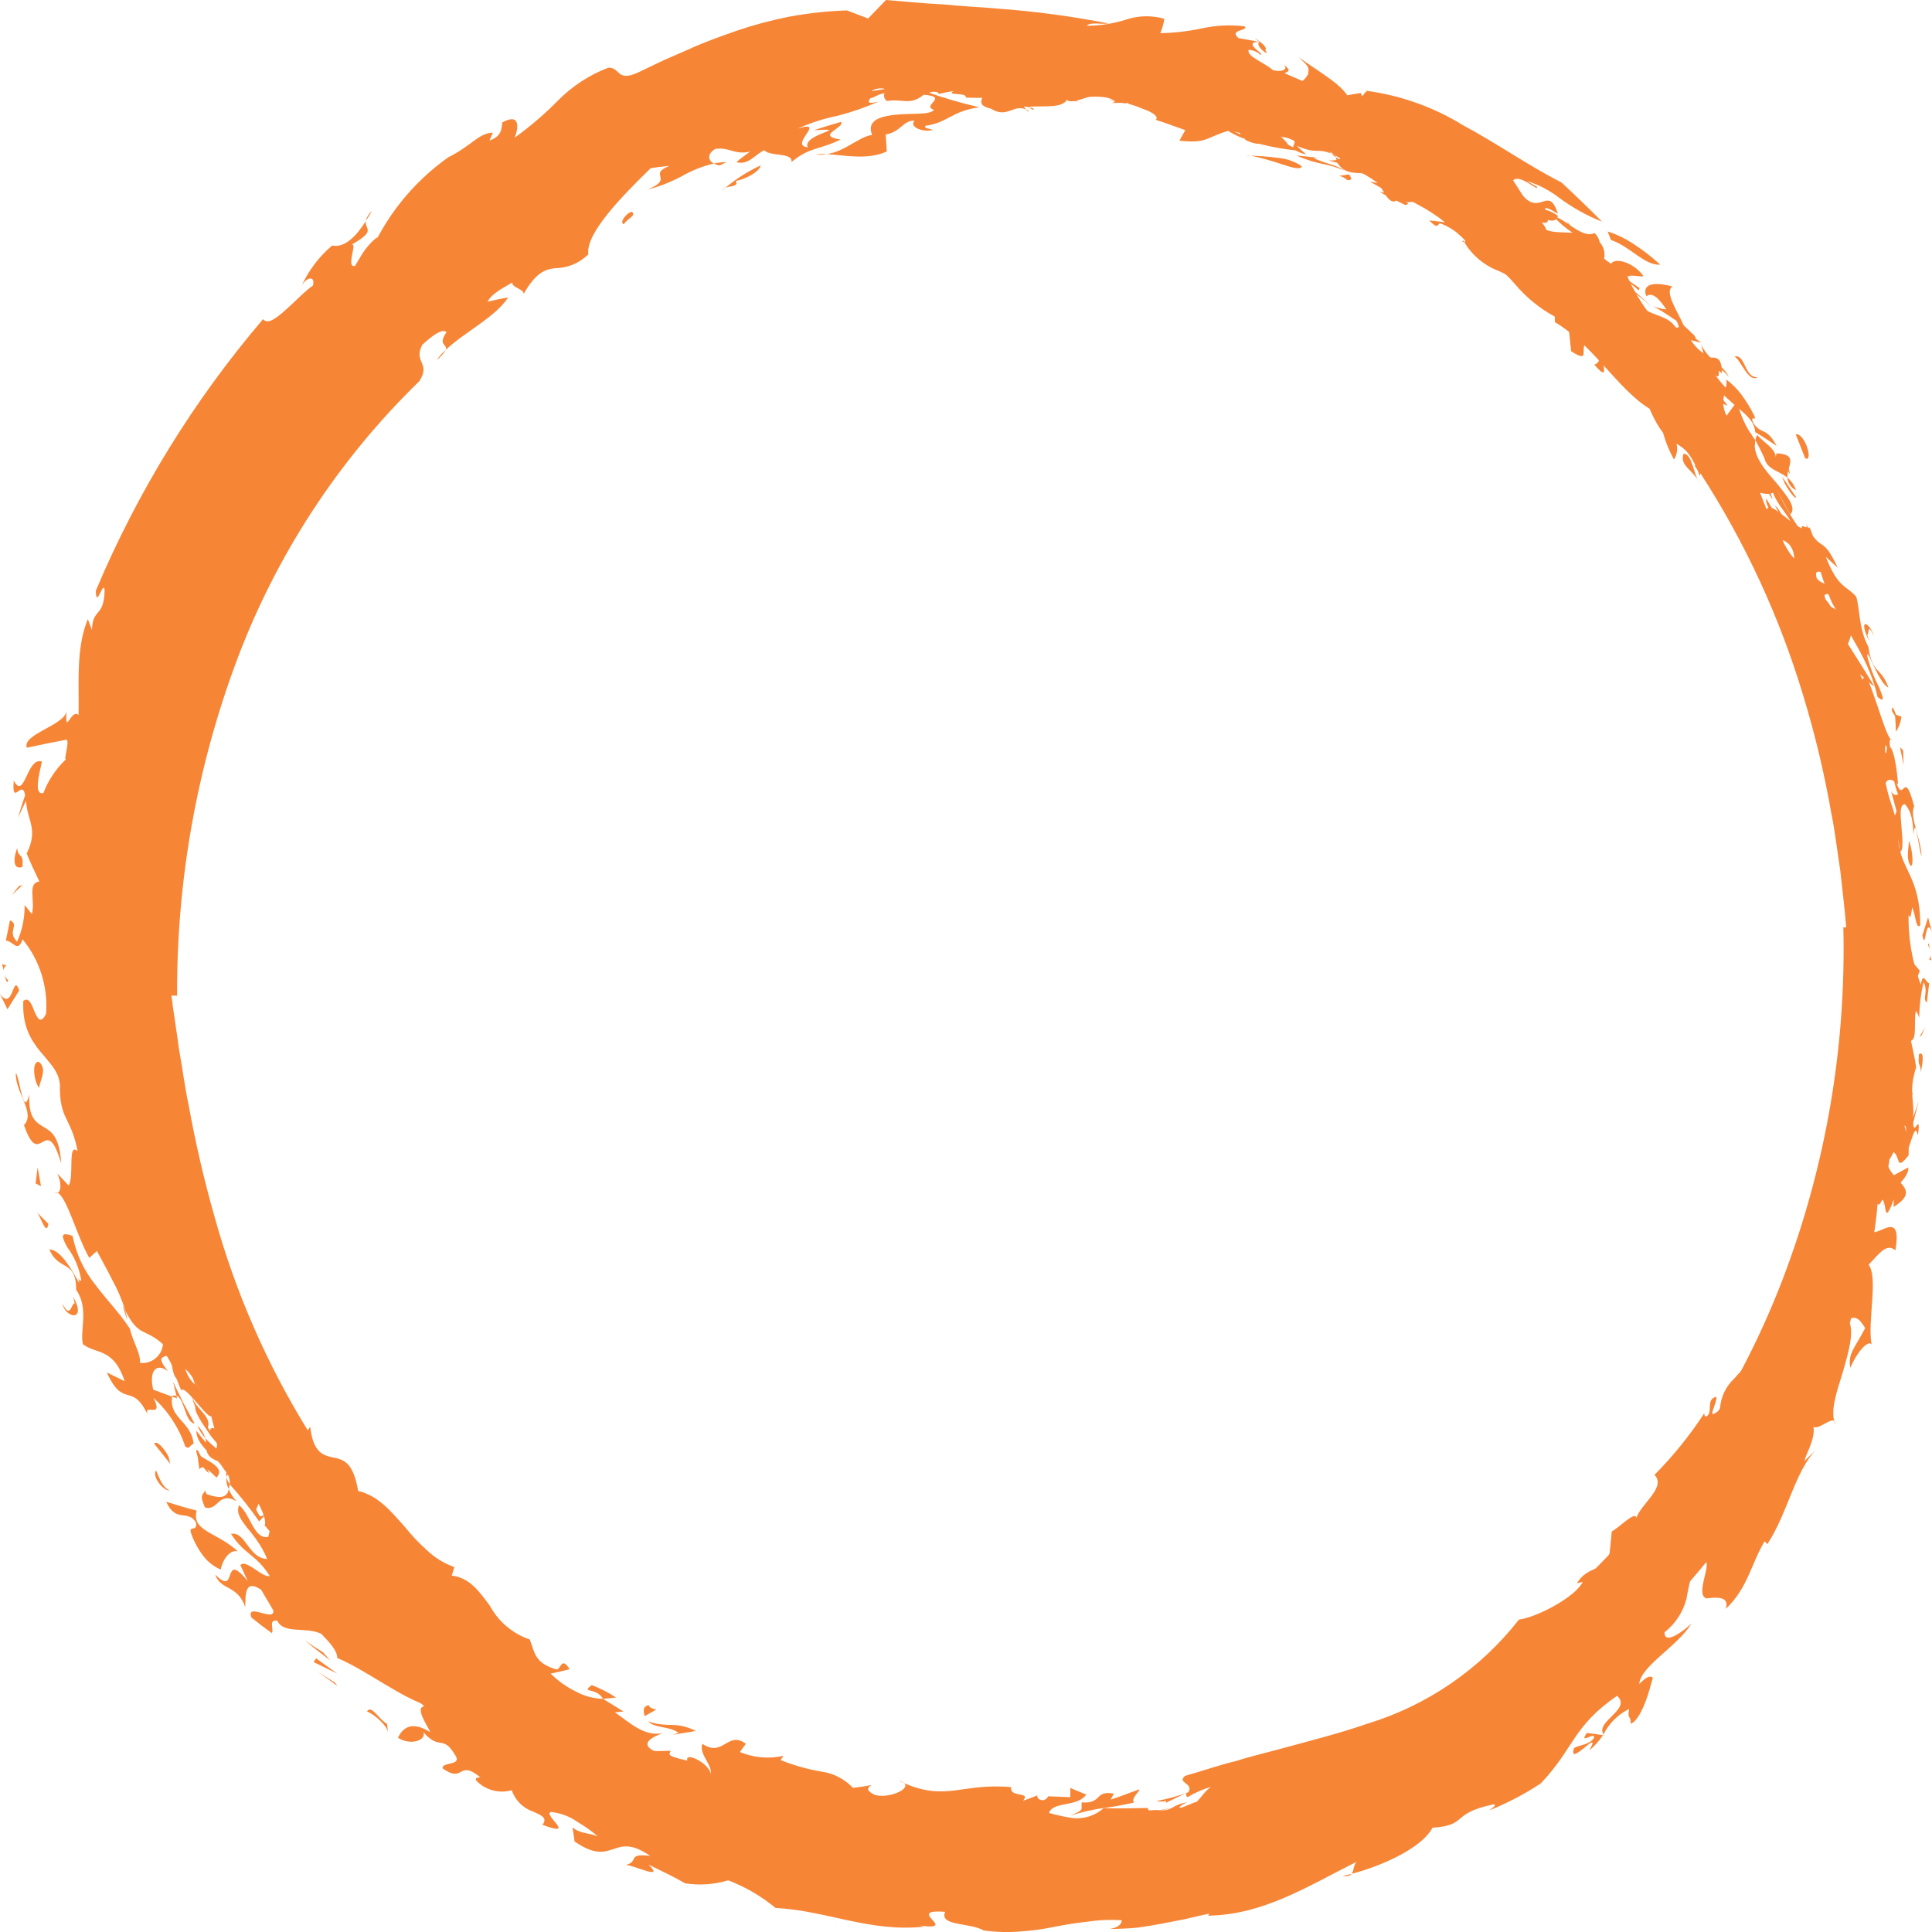 <svg width="300" height="300" viewBox="0 0 300 300" fill="none" xmlns="http://www.w3.org/2000/svg">
<g clip-path="url(#clip0_127_2)">
<path d="M293.97 149.431C295.539 150.75 294.48 148.986 294.245 147.358L293.97 149.431Z" fill="#F78536"/>
<path d="M294.245 147.358L294.444 145.885C294.211 146.338 294.141 146.858 294.245 147.358V147.358Z" fill="#F78536"/>
<path d="M294.493 133.593C296.073 136.636 294.603 140.542 296.634 142.421C297.539 139.141 296.74 134.12 294.493 133.593Z" fill="#F78536"/>
<path d="M293.688 138.428L294.751 138.745L292.936 136.128L293.688 138.428Z" fill="#F78536"/>
<path d="M292.89 140.452L293.239 140.036L291.866 135.858L292.89 140.452Z" fill="#F78536"/>
<path d="M293.655 122.854L294.495 125.952C293.618 129.11 292.278 124.332 291.685 126.439C292.335 130.3 294.808 127.327 295.003 132.328C295.639 132.052 295.386 130.064 295.244 128.213C295.089 126.364 294.922 124.661 296.038 124.879C295.948 120.582 294.788 124.889 293.655 122.854Z" fill="#F78536"/>
<path d="M159.75 17.222C159.62 17.145 159.485 17.076 159.347 17.014C159.498 17.244 159.659 17.411 159.75 17.222Z" fill="#F78536"/>
<path d="M112.82 25.171C112.154 25.182 111.491 25.256 110.839 25.39C111.122 25.546 111.432 25.645 111.753 25.683L112.82 25.171Z" fill="#F78536"/>
<path d="M190.474 18.287C191.031 18.666 191.61 19.013 192.208 19.325C191.763 18.791 191.152 18.425 190.474 18.287Z" fill="#F78536"/>
<path d="M27.393 216.724C27.173 216.674 26.943 216.689 26.73 216.767L26.731 216.875L27.494 217.127L27.393 216.724Z" fill="#F78536"/>
<path d="M69.227 54.32C68.695 54.783 68.224 55.315 67.827 55.901C68.39 55.469 68.865 54.932 69.227 54.32Z" fill="#F78536"/>
<path d="M207.361 24.162L206.686 23.839C206.923 24.051 207.176 24.245 207.441 24.42L207.394 24.177L207.361 24.162Z" fill="#F78536"/>
<path d="M128.362 23.924C127.793 23.88 127.221 23.919 126.663 24.04C127.232 24.059 127.801 24.02 128.362 23.924V23.924Z" fill="#F78536"/>
<path d="M278.875 76.115C278.631 75.349 278.17 74.672 277.548 74.167C277.577 74.582 277.715 74.981 277.948 75.323C278.182 75.666 278.502 75.94 278.875 76.115V76.115Z" fill="#F78536"/>
<path d="M268.118 60.372C268.147 60.395 268.173 60.423 268.195 60.454C268.325 60.211 268.248 60.2 268.118 60.372Z" fill="#F78536"/>
<path d="M260.481 50.877L260.668 50.997C260.705 50.773 260.679 50.694 260.481 50.877Z" fill="#F78536"/>
<path d="M277.549 74.167C277.452 72.391 279.401 70.557 275.853 70.393L275.742 70.949C275.631 69.557 273.738 68.63 272.855 67.531C272.717 67.788 272.619 68.064 272.564 68.351C272.926 68.96 273.354 69.799 273.969 71.114C274.361 72.889 276.153 73.057 277.549 74.167Z" fill="#F78536"/>
<path d="M159.96 16.688C160.099 17.223 161.269 17.009 159.96 16.688V16.688Z" fill="#F78536"/>
<path d="M175.106 16.085C174.626 15.969 174.152 15.819 173.65 15.748C174.108 15.957 174.603 16.071 175.106 16.085V16.085Z" fill="#F78536"/>
<path d="M227.36 37.577C227.303 37.486 227.247 37.423 227.199 37.331C226.963 37.541 227.172 37.62 227.36 37.577Z" fill="#F78536"/>
<path d="M172.292 15.55C172.749 15.596 173.199 15.674 173.65 15.748C173.225 15.553 172.754 15.485 172.292 15.55V15.55Z" fill="#F78536"/>
<path d="M213.322 27.575C213.27 27.51 213.211 27.45 213.147 27.396C213.187 27.471 213.248 27.533 213.322 27.575Z" fill="#F78536"/>
<path d="M247.452 269.979C246.577 270.993 245.509 270.858 244.408 271.434C243.392 274.703 248.915 267.927 246.802 271.792C247.618 271.118 248.327 270.322 248.907 269.433L246.414 269.086C244.963 271.141 248.055 268.571 247.452 269.979Z" fill="#F78536"/>
<path d="M32.044 231.993L31.89 231.447C31.408 232.22 30.977 232.101 31.818 234.055C33.868 234.767 33.862 231.455 36.748 233.124C36.213 232.577 35.794 231.927 35.516 231.211C35.3 232.872 33.632 232.557 32.044 231.993Z" fill="#F78536"/>
<path d="M35.516 231.211C35.521 231.169 35.531 231.127 35.546 231.087C35.611 230.887 35.651 230.68 35.663 230.471C35.426 230.14 35.255 229.765 35.162 229.368C35.101 230.004 35.224 230.644 35.516 231.211Z" fill="#F78536"/>
<path d="M209.882 290.965L208.475 291.337C209.257 291.408 209.649 291.243 209.882 290.965Z" fill="#F78536"/>
<path d="M56.792 34.342C57.145 33.794 57.479 33.238 57.726 32.768C57.26 33.182 56.934 33.732 56.792 34.342V34.342Z" fill="#F78536"/>
<path d="M19.735 205.005C19.688 204.504 19.597 204.008 19.462 203.523L19.043 202.686L19.735 205.005Z" fill="#F78536"/>
<path d="M91.888 261.658C90.102 262.987 92.546 261.923 93.636 263.79L95.663 263.592C94.478 262.812 93.212 262.164 91.888 261.658V261.658Z" fill="#F78536"/>
<path d="M249.099 269.457C249.056 269.41 249.023 269.356 248.999 269.297L248.907 269.433L249.099 269.457Z" fill="#F78536"/>
<path d="M139.617 276.5C139.891 276.648 140.135 276.769 140.399 276.89C140.172 276.701 139.904 276.567 139.617 276.5V276.5Z" fill="#F78536"/>
<path d="M30.235 221.069L28.48 217.867L26.878 214.586L27.393 216.724C28.703 217.162 28.656 220.8 30.235 221.069Z" fill="#F78536"/>
<path d="M70.149 244.658L70.549 243.338C68.965 242.769 67.515 241.876 66.289 240.715C65.046 239.607 63.901 238.394 62.864 237.088C60.669 234.642 58.745 232.249 55.612 231.513C54.857 227.024 53.356 226.653 51.755 226.322C50.214 225.985 48.648 225.646 48.165 221.548L47.789 222.104C41.418 211.789 36.542 200.609 33.307 188.903C31.681 183.195 30.34 177.409 29.288 171.566C28.671 168.709 28.336 165.834 27.811 163.015C27.443 160.179 26.961 157.378 26.621 154.597L27.502 154.608C27.409 136.939 30.51 119.4 36.654 102.851C42.794 86.334 52.523 71.412 65.127 59.18C66.933 56.315 64.148 56.286 65.565 53.553C66.491 52.693 68.631 50.794 69.332 51.592C67.897 53.637 69.564 53.46 69.227 54.32C72.13 51.557 76.845 49.322 78.915 46.183C77.825 46.365 76.754 46.593 75.696 46.855C76.407 45.479 78.464 44.555 79.523 43.871C79.51 44.765 81.863 44.967 81.184 45.875C83.181 42.221 84.744 41.842 86.147 41.643C87.115 41.645 88.073 41.456 88.968 41.085C89.863 40.714 90.677 40.169 91.362 39.481C90.878 36.202 96.827 30.234 101.038 26.121C101.998 25.942 102.997 25.871 103.969 25.75C100.469 27.151 104.821 27.67 100.557 29.437C102.37 28.965 104.123 28.285 105.782 27.41C107.362 26.494 109.065 25.814 110.839 25.39C109.925 24.909 109.764 23.925 111.063 23.125C113.352 22.808 113.959 24.08 116.461 23.551C115.743 24.087 115.022 24.591 114.334 25.179C116.256 25.709 117.23 23.957 118.696 23.327C119.517 24.355 123.197 23.62 122.892 25.169C125.778 22.776 127.133 23.328 130.526 21.671C126.525 21.049 131.195 19.878 130.605 18.924C129.202 19.364 127.788 19.724 126.408 20.223C132.587 19.836 124.482 20.815 125.421 22.873C122.401 22.567 128.528 18.537 123.877 19.964C125.862 19.073 127.94 18.407 130.071 17.978C132.244 17.418 134.368 16.682 136.423 15.776C132.856 16.637 136.937 14.309 134.896 13.913C139.538 13.237 136.146 14.507 137.738 15.687C140.232 15.271 141.25 16.474 143.432 14.713C147.541 15.043 142.939 16.359 145.04 17.068C144.35 17.886 141.538 17.565 139.079 17.812C136.622 18.079 134.545 18.698 135.415 20.953C133.368 21.215 131.238 23.546 128.362 23.924C131.009 24.093 134.747 24.897 137.7 23.523L137.531 20.877C139.912 20.502 140.23 18.631 142.019 18.752C141.158 19.583 142.929 20.568 144.846 20.202C144.269 19.87 143.498 20.017 143.676 19.54C147.266 19.029 147.684 17.275 152.076 16.658C149.39 16.039 146.74 15.273 144.138 14.362C144.946 12.447 146.56 13.862 148.583 13.624C148.286 13.884 147.865 13.944 148.476 14.298L150.62 13.351C155.242 14.038 150.103 16.037 153.852 16.862C156.395 18.485 157.39 16.085 159.347 17.014C159.233 16.848 159.111 16.688 158.981 16.535C159.311 16.56 159.638 16.611 159.96 16.687C159.943 16.646 159.934 16.603 159.933 16.558C162.345 16.429 164.902 16.807 165.712 15.467C165.912 16.101 167.845 15.449 168.682 15.155C170.067 14.803 173.603 13.507 175.257 16.1C175.202 16.108 175.156 16.081 175.106 16.085C178.059 16.89 180.237 17.988 179.451 18.608C181.003 19.074 182.52 19.681 184.047 20.207L183.137 21.845C187.483 22.323 187.284 21.309 190.719 20.322C191.498 20.829 192.336 21.236 193.215 21.535C194.169 21.918 195.148 22.234 196.145 22.481C197.798 22.881 199.476 23.172 201.168 23.351C201.687 23.643 202.245 23.859 202.826 23.991L201.345 22.641C204.563 24.015 204.538 22.945 206.686 23.839C206.311 23.484 206.29 23.361 207.361 24.162C207.707 24.354 208.083 24.561 208.523 24.838C208.338 24.965 207.877 24.722 207.441 24.419L207.587 25.148C209.334 28.07 211.977 25.879 214.356 27.913C213.999 27.842 213.652 27.729 213.322 27.575C214.625 28.793 215.557 32.143 216.897 31.083C217.149 31.429 217.795 31.465 218.483 31.409L219.417 32.264C219.094 32.001 218.787 31.717 218.501 31.413C219.411 31.345 220.361 31.157 220.257 31.54C221.438 32.367 222.651 33.134 223.799 34.003C224.493 34.668 225.35 35.133 226.282 35.351L226.491 36.375C227.865 37.128 227.629 37.505 227.36 37.577C228.577 39.629 230.446 41.207 232.664 42.053C234.931 43.016 236.838 44.678 238.112 46.802C239.751 46.567 238.279 44.555 238.527 43.939C239.879 43.721 242.952 45.365 244.717 45.975C245.651 49.023 250.277 55.787 247.557 56.625C250.694 60.224 247.624 54.472 249.882 55.614L250.194 56.086C249.376 54.8 248.938 53.306 248.929 51.778C249.627 50.513 252.942 53.415 253.577 54.665L251.555 55.304C255.155 58.114 256.575 55.531 259.919 56.462C261.78 59.786 259.062 59.272 258.272 60.967C259.244 61.809 260.109 62.746 261.027 63.644L259.91 64.537C261.695 66.25 263.197 65.845 264.701 69.011C262.198 67.796 266.562 73.956 263.126 72.229C263.805 74.012 266.407 72.906 265.332 74.788C267.3 75.042 265.073 72.932 264.881 71.907C265.545 70.97 266.393 71.651 267.225 72.817C267.968 74.083 268.813 75.285 269.751 76.412C268.892 77.173 267.813 75.851 268.601 78.496C268.948 78.54 269.282 78.652 269.586 78.826C269.889 79.001 270.155 79.235 270.368 79.514C270.58 79.793 270.736 80.113 270.825 80.453C270.915 80.794 270.936 81.149 270.888 81.498C272.099 80.795 272.696 83.968 273.263 85.371C272.771 83.71 272.373 81.078 274.027 81.433C275.542 82.612 276.661 84.231 277.234 86.072L276.857 83.86C279.926 85.344 277.62 88.509 279.663 91.571C278.234 90.529 277.897 89.621 276.335 88.901C278.259 90.774 280.045 92.784 281.68 94.917L280.881 98.587C281.991 98.56 282.05 101.831 283.386 101.333C283.558 103.32 282.917 102.72 282.069 101.661C281.186 100.611 280.109 99.097 279.555 99.117C280.41 103.832 283.147 101.862 282.558 106.895L280.819 105.893C281.218 107.331 282.88 109.97 282.252 110.36C282.701 110.224 282.343 109.542 282.048 108.651C285.057 108.664 285.872 114.833 288.574 113.527L288.175 111.403C289.672 114.397 292.05 116.295 291.637 119.031C291.149 121.147 289.38 118.11 288.385 117.18C288.843 120.228 292.197 118.903 292.564 122.677C292.684 120.641 293.774 120.791 294.729 121.835C294.582 119.616 293.984 114.992 292.997 116.066L292.897 116.909C292.111 116.885 291.569 115.788 291.067 115.305C290.4 112.405 292.028 113.623 292.444 112.895C291.539 107.95 289.493 113.269 288.36 108.9L288.746 108.168C287.432 106.298 286.196 103.191 284.33 103.235C285.558 100.712 281.86 98.799 282.165 96.403C284.021 95.41 284.657 97.228 285.201 99.465C285.76 101.701 285.996 104.401 287.514 105.246C287.565 102.727 289.855 105.899 291.06 106.597C289.703 104.359 288.32 102.161 286.944 99.997C287.266 99.253 288.396 96.412 286.477 95.687L286.605 96.277C285.046 93.664 283.842 95.058 283.306 92.491C283.492 91.973 284.426 92.427 284.768 92.498C284.139 90.157 283.086 91.066 282.092 89.782C281.457 87.45 284.136 90.15 283.738 88.128C281.164 86.281 282.129 84.016 280.968 81.872C279.422 83.782 273.539 75.177 274.24 80.651C272.822 79.314 271.519 77.933 270.039 76.685C270.099 75.629 271.312 75.985 272.635 76.337C273.936 76.698 275.313 77.084 275.782 75.876L277.973 79.892C279.076 78.844 277.453 76.972 275.746 74.869C273.934 72.821 272.03 70.564 272.564 68.351C271.19 66.575 270.229 64.51 269.753 62.309L268.096 64.543C267.756 63.901 267.579 63.183 267.583 62.455C267.587 61.726 267.771 61.011 268.118 60.372C267.184 59.398 266.354 58.328 265.643 57.18C266.3 57.218 266.92 57.5 267.382 57.973C267.38 55.596 266.63 55.494 265.604 55.518C264.358 54.921 263.302 53.985 262.555 52.816L264.193 53.215C263.414 52.647 262.452 51.965 262.03 52.205C261.637 51.737 261.178 51.33 260.668 50.997C260.337 52.496 260.454 54.059 261.003 55.491C259.674 53.287 258.176 51.191 256.525 49.22C254.987 47.308 253.704 45.2 252.71 42.95C253.358 42.512 255.484 43.236 255.109 42.742C253.609 40.746 250.774 39.92 250.162 40.955C249.788 40.712 249.428 40.446 249.085 40.16C249.181 39.711 249.17 39.244 249.052 38.8C248.933 38.356 248.712 37.946 248.405 37.605C248.291 37.055 248.004 36.557 247.588 36.182C245.674 37.214 242.658 33.574 241.299 33.689C242.162 34.616 243.129 35.438 244.182 36.137C241.782 36.021 239.49 36.251 239.009 34.431C242.63 35.577 237.287 30.311 241.912 33.2C240.48 28.682 239.178 33.527 236.488 30.389L234.953 27.998C236.133 26.961 238.858 29.854 238.686 29.024L237.081 28.111C238.907 28.664 240.616 29.549 242.125 30.724C244.169 32.242 246.4 33.484 248.763 34.42C246.721 32.346 244.607 30.331 242.468 28.33C237.49 25.832 232.493 22.281 227.245 19.483C222.567 16.593 217.33 14.744 211.886 14.061L212.256 14.184C212.052 14.254 211.868 14.484 211.521 14.966L211.299 14.444C210.602 14.548 209.91 14.651 209.206 14.797C207.848 12.761 204.434 10.934 201.661 8.869C203.308 10.432 203.299 10.43 203.105 11.576C202.199 12.888 201.7 13.404 199.046 11.9C199.351 10.856 201.118 11.486 199.272 9.944C200.199 10.824 198.982 11.219 197.701 10.929C196.324 9.669 193.608 8.828 193.877 7.738C194.56 7.761 195.21 8.037 195.705 8.512C196.559 8.454 192.866 6.676 195.396 6.471L192.302 5.91C190.773 4.526 193.848 4.86 193.301 4.095C191.032 3.813 188.732 3.928 186.502 4.434C184.418 4.869 182.299 5.109 180.172 5.152C180.467 4.436 180.68 3.688 180.806 2.922C178.894 2.366 176.862 2.397 174.968 3.011C172.954 3.66 170.853 3.993 168.738 3.998C169.404 3.356 170.881 3.835 172.144 3.645C166.401 2.518 160.596 1.743 154.76 1.324C151.961 1.067 149.175 0.968 146.333 0.673C143.496 0.522 140.599 0.276 137.57 0L134.803 2.872L131.517 1.619C128.531 1.719 125.556 2.039 122.616 2.576C119.884 3.113 117.189 3.829 114.55 4.719C111.962 5.625 109.4 6.523 106.87 7.689L103.007 9.376C101.722 9.991 100.411 10.62 99.073 11.26C95.714 12.785 96.342 10.434 94.463 10.509C91.559 11.618 88.919 13.331 86.716 15.537C84.617 17.678 82.339 19.634 79.909 21.383C80.433 20.194 80.979 17.394 78.007 18.999C77.83 19.951 78.033 21.088 76.015 21.822L76.531 20.599C74.302 20.67 73.282 22.595 69.654 24.396C64.099 28.311 59.759 33.736 57.139 40.041C52.432 43.972 55.8 37.598 54.605 37.98C58.516 35.773 56.62 35.634 56.792 34.342C55.484 36.444 53.622 38.559 51.575 38.126C49.489 39.888 47.831 42.109 46.731 44.618C47.42 43.009 49.06 42.69 48.58 44.355C47.449 45.099 45.841 46.819 44.349 48.13C42.862 49.445 41.572 50.446 40.85 49.556C30.088 62.175 21.329 76.399 14.882 91.721C14.91 94.775 16.069 89.906 16.247 91.655C16.144 95.992 14.356 94.365 14.279 97.823L13.636 96.145C11.75 100.665 12.307 106.3 12.203 111.029C11.086 109.921 10.069 114.423 10.325 110.476C9.897 112.678 3.39 114.021 4.172 116.108C6.233 115.658 8.288 115.24 10.335 114.855C10.854 115.109 9.808 118.128 10.249 117.901C8.701 119.355 7.5 121.145 6.739 123.136C5.206 123.56 6.085 120.132 6.516 118.257C4.142 117.445 3.83 124.416 2.135 121.212C1.789 125.444 3.457 120.845 3.901 123.474C3.536 124.644 3.1 125.808 2.803 126.996C3.17 126.099 3.621 125.22 4.046 124.341C4.204 127.459 6.02 128.718 4.146 132.529C4.727 133.994 5.438 135.448 6.113 136.877C4.184 137.138 5.526 139.849 4.947 141.93L3.821 140.533C3.857 142.496 3.458 144.443 2.653 146.231C1.017 144.57 3.122 143.653 1.554 142.901L0.91 146.053C1.992 146.069 2.79 148.074 3.499 145.845C6.161 149.073 7.471 153.22 7.153 157.406C6.349 159.06 5.876 158.23 5.388 157.14C4.95 156.054 4.513 154.711 3.619 155.426C3.237 163.068 8.98 164.199 9.303 168.421C9.201 173.957 11.032 173.363 12.049 178.745C10.437 177.283 11.575 182.783 10.651 184.07L8.885 182.207C9.647 183.788 9.535 185.505 8.531 185.232C10.049 184.538 11.865 191.938 13.876 195.333L15.045 194.248C15.749 195.587 16.645 197.154 17.443 198.767C18.279 200.277 18.956 201.871 19.462 203.523C21.572 207.69 22.473 206.167 25.311 208.738C25.269 209.167 25.142 209.583 24.938 209.962C24.733 210.34 24.456 210.674 24.122 210.943C23.788 211.212 23.404 211.411 22.993 211.529C22.582 211.646 22.151 211.679 21.727 211.627C21.885 210.166 20.622 208.41 20.192 206.349C18.55 203.843 16.523 201.794 14.855 199.554C13.056 197.345 11.826 194.723 11.272 191.92C9.226 191.151 9.602 192.11 10.445 193.665C11.59 195.193 12.339 196.985 12.623 198.878C12.397 198.865 12.264 198.685 12.159 198.482C12.242 198.719 12.289 198.968 12.299 199.219C11.204 197.29 9.501 194.084 7.668 194.004C9.095 197.476 11.83 195.472 11.831 200.294C13.856 203.133 12.361 206.676 12.878 208.734C14.977 210.331 17.626 209.247 19.365 214.474L16.59 213.115C19.189 218.844 20.46 214.503 22.925 219.661C22.226 217.77 25.504 220.455 23.84 217.065C26.096 219.113 27.793 221.711 28.769 224.609C29.421 225.142 29.426 224.405 30.072 224.184C29.638 220.586 26.22 220.282 26.731 216.875L23.789 215.783C23.053 212.627 24.466 211.63 26.066 212.93C25.595 212.199 24.979 211.651 25.069 210.907C27.685 209.052 25.673 214.718 28.584 214.428L27.409 212.619C28.893 210.853 31.186 216.261 32.508 218.659C32.851 220.245 33.299 221.712 33.523 222.899C33.789 224.061 33.809 224.961 33.229 225.455C32.27 224.39 31.356 223.291 30.487 222.156C30.5 224.737 33.94 226.417 35.181 228.525C35.099 228.799 35.093 229.09 35.162 229.368C35.187 229.208 35.273 229.064 35.4 228.967C35.623 229.434 35.714 229.955 35.663 230.471C37.31 232.3 38.842 234.23 40.251 236.25L41.167 235.235L40.398 235.481C39.245 233.866 38.418 231.177 40.077 231.808C43.332 234.842 41.954 237.023 41.659 238.637C39.402 239.099 38.946 235.186 37.114 233.712C36.232 236.085 39.631 237.548 41.483 242.072C38.585 242.005 38.15 237.744 35.871 238.179C37.964 241.431 39.724 241.301 41.891 244.719C40.73 245.039 38.194 242.006 37.329 243.031L38.465 245.503C34.34 240.476 37.018 248.192 33.43 244.493C34.226 247.001 36.895 246.035 38.077 249.547C38.177 248.165 37.782 244.972 40.555 246.858L42.446 250.07C42.66 251.978 38.15 248.734 39.041 251.175C40.081 252.001 41.116 252.82 42.211 253.577C42.606 253.022 41.583 251.446 43.056 251.668C44.065 253.788 47.436 252.547 49.885 253.692C51.302 255.157 52.38 256.367 52.366 257.443C57.389 259.606 62.34 263.759 67.156 265.107C63.873 264.185 65.822 267.058 66.836 268.978C63.674 267.007 62.417 268.569 61.791 269.829C63.743 271.124 66.264 270.208 65.737 268.974C68.332 271.898 68.703 269.31 70.608 272.417C71.981 274.272 68.556 273.511 68.725 274.592C72.136 277.019 71.077 273.103 74.566 275.971C74.211 276.076 73.821 275.926 73.912 276.449C74.61 277.189 75.496 277.724 76.473 277.995C77.451 278.266 78.483 278.263 79.458 277.986C79.725 278.759 80.163 279.46 80.74 280.036C81.317 280.612 82.016 281.047 82.786 281.308C84.098 281.894 85.07 282.291 84.232 283.357C89.795 285.425 84.113 281.656 85.581 281.367C87.087 281.527 88.526 282.077 89.758 282.963C90.843 283.597 91.869 284.328 92.824 285.146C91.501 284.596 89.969 284.737 88.904 283.739L89.223 285.949C95.415 290.201 95.085 284.125 100.951 288.18C97.251 287.75 99.332 289.047 97.169 289.593C98.366 289.573 103.337 292.103 100.717 289.54C103.107 290.708 104.778 291.501 106.396 292.449C108.631 292.788 110.912 292.627 113.077 291.976C115.743 292.997 118.227 294.446 120.433 296.267C128.274 296.66 135.098 300.076 143.466 299.174L142.87 299.016C149.171 299.823 140.253 296.381 146.764 296.87C145.783 299.119 150.617 298.506 152.744 299.76C154.647 300.023 156.573 300.075 158.487 299.914C160.247 299.802 161.997 299.561 163.723 299.193C165.419 298.877 167.089 298.578 168.807 298.406C170.587 298.133 172.391 298.058 174.188 298.182C174.193 298.661 173.787 299.285 172.347 299.528C173.796 299.522 175.171 299.453 176.497 299.338C177.814 299.164 179.082 298.951 180.329 298.722L184.035 298C185.258 297.702 186.491 297.411 187.765 297.145L187.608 297.468C196.21 297.318 202.998 292.92 210.667 289.098C210.128 289.621 210.277 290.482 209.882 290.965C214.147 289.876 220.698 287.107 222.436 283.811C228.097 283.413 225.091 281.601 231.967 280.166C232.506 280.313 231.583 280.822 231.24 281.121C234.045 280 236.729 278.594 239.253 276.927C244.487 271.402 244.155 268.119 251.098 263.325C253.437 265.398 247.658 267.325 248.998 269.297C249.867 267.59 251.26 266.211 252.969 265.368C252.679 267.219 253.232 266.146 253.214 267.653C254.164 267.36 255.039 265.531 255.662 263.832C256.283 262.126 256.592 260.475 256.688 260.605C256.353 260.101 255.692 260.29 254.541 261.512C254.691 258.758 260.466 255.678 262.669 252.084C261.713 253.021 258.427 255.617 258.467 253.46C260.13 252.164 261.324 250.352 261.865 248.303C262.156 246.513 262.586 244.748 263.149 243.025C267.402 240.205 262.762 247.443 264.953 248.197C266.082 248.089 268.724 247.654 267.957 249.838C271.37 246.666 271.922 242.816 274.009 239.323L274.43 239.778C277.6 234.959 278.685 228.506 282.045 225.038L280.204 226.858C280.351 225.87 281.911 223.493 281.598 221.536C282.412 222.201 284.972 219.415 284.987 221.136C284.131 219.229 285.172 216.184 286.149 213.095C287.018 209.955 288.005 206.851 287.044 204.969C288.328 203.911 289.114 205.5 289.625 206.212C288.018 209.373 286.886 210.148 287.316 212.399C288.48 209.7 290.122 208.056 290.615 208.762C289.953 205.217 291.689 198.428 290.16 196.38C291.784 194.714 292.951 192.94 294.312 194.156C295.09 189.665 293.504 190.39 292.147 190.97C290.778 191.554 289.586 192.005 290.931 187.275C293.725 183.337 291.849 192.137 294.086 186.227L294.026 187.418C299.366 184.05 291.8 183.524 293.088 178.668C295.546 178.47 293.932 182.512 296.372 179.388C296.624 174.562 293.656 172.026 294.921 167.543L295.82 168.395C296.103 165.42 297.003 159.666 297.01 156.677C297.479 156.559 297.403 156.99 297.48 157.566C298.575 152.061 296.358 155.229 298.108 150.733L297.001 149.431C295.679 152.396 295.342 155.713 296.042 158.886C294.915 155.999 292.743 163.084 290.854 161.499L291.614 162.116C287.544 168.963 285.676 177.768 282.018 185.949C282.209 187.296 282.132 188.669 281.792 189.986C281.42 191.157 280.946 192.292 280.374 193.379C279.022 195.665 278.109 198.187 277.682 200.813C279.886 202.752 277.806 202.09 276.177 207.032C276.988 204.382 274.406 205.864 273.382 207.247C273.497 208.47 273.342 209.704 272.928 210.86C271.583 211.69 270.385 212.741 269.386 213.971C268.697 214.589 268.138 215.339 267.74 216.178C267.343 217.016 267.115 217.926 267.071 218.855C264.659 220.995 266.727 217.79 266.518 216.891C264.721 217.251 266.173 219.609 264.821 219.975C264.751 219.904 264.699 219.818 264.67 219.723C264.64 219.628 264.634 219.528 264.651 219.43C262.4 222.881 259.807 226.092 256.911 229.013C258.771 230.959 254.839 233.474 254.101 235.686C253.896 234.584 251.543 237.107 250.273 237.806L249.95 241.081C249.371 244.172 246.636 242.907 244.844 245.86L245.765 245.648C244.587 248.022 238.62 251.144 235.872 251.48C229.833 259.2 221.581 264.857 212.241 267.681C208.033 269.144 203.686 270.237 199.079 271.489C196.782 272.134 194.363 272.67 191.896 273.463C189.368 274.056 186.797 274.97 184.001 275.76C182.71 276.9 185.409 276.845 184.526 278.294C182.913 278.9 181.25 279.359 179.557 279.665C181.604 279.997 181.11 279.138 181.025 279.947L184.137 278.437C184.342 278.595 183.999 278.757 184.401 279.062C185.538 278.376 186.759 277.839 188.032 277.465C186.232 278.744 186.105 280.76 183.12 280.691C183.275 280.371 183.619 280.203 184.315 279.863C181.974 280.238 182.061 281.222 180.209 281.086C177.978 281.032 178.622 281.547 178.185 280.739C175.905 280.769 173.655 280.878 171.388 280.75C170.714 281.351 169.921 281.799 169.061 282.065C168.201 282.33 167.295 282.407 166.404 282.289C165.222 282.097 164.053 281.839 162.899 281.517C163.487 279.652 167.27 280.685 168.676 278.651C167.841 278.305 167.02 278.007 166.198 277.622L166.196 279.064L162.802 278.927L162.971 278.636C162.616 279.227 162.236 279.817 161.345 279.388C161.187 279.201 160.839 278.834 161.207 278.721C160.426 279.064 159.637 279.348 158.843 279.626C160.18 278.104 156.716 279.233 157.02 277.511C149.349 276.809 147.03 279.754 140.399 276.89C141.43 277.84 137.957 279.304 135.866 278.722C134.702 278.15 134.459 277.729 135.317 277.176C134.361 277.369 133.406 277.505 132.449 277.619C131.128 276.226 129.374 275.33 127.478 275.08C125.333 274.71 123.232 274.116 121.209 273.307L121.648 272.647C119.387 273.151 117.027 272.943 114.886 272.051L115.82 270.775C112.95 268.657 112.354 272.967 109.058 270.779C108.496 272.347 110.536 273.894 110.405 275.486C110.036 273.677 106.247 271.953 106.741 273.382C102.868 272.556 104.239 272.343 104.078 271.856C103.251 271.872 102.399 271.929 101.579 271.896C99.103 270.679 101.64 269.582 102.897 269.136C99.934 269.657 97.838 267.505 95.471 265.889L96.819 265.766L93.635 263.79C92.161 263.758 90.716 263.371 89.42 262.661C87.971 261.956 86.648 261.014 85.504 259.874C86.491 259.661 87.456 259.461 88.448 259.193C87.156 257.118 87.112 259.232 86.426 259.24C82.96 258.214 83.059 256.63 82.264 254.58C79.611 253.677 77.394 251.8 76.053 249.322C74.412 247.127 72.966 245.005 70.149 244.658ZM226.75 35.974L226.468 35.412C227.698 35.768 228.474 35.857 226.75 35.974ZM198.308 21.155C202.259 21.64 200.726 22.255 200.803 22.88C199.398 22.095 197.91 21.475 196.366 21.031C194.938 20.574 193.547 20.004 192.208 19.325C192.476 19.787 192.612 20.314 192.602 20.849C191.355 20.386 190.205 19.568 190.052 18.393C191.131 17.617 193.597 18.567 195.502 19.766C197.429 20.909 198.894 22.012 198.308 21.155ZM265.139 55.519C264.91 55.513 264.682 55.491 264.456 55.452L264.441 55.434L265.139 55.519ZM249.554 41.942C249.602 41.367 249.43 40.795 249.072 40.345C248.983 41.026 248.945 41.619 249.554 41.942L249.554 41.942ZM217.129 16.772C216.655 15.546 214.53 14.892 213.003 14.417C214.322 15.299 215.701 16.085 217.129 16.772V16.772ZM12.456 115.299C12.4 114.002 12.072 111.455 10.955 113.417C11.463 114.616 9.725 116.286 10.663 117.405C10.62 117.472 10.57 117.535 10.515 117.594C11.238 116.898 11.889 116.129 12.456 115.299V115.299ZM40.071 228.373C39.231 228.701 37.935 228.516 37.717 229.36L37.58 229.043C37.508 229.457 37.451 229.807 37.158 229.724C37.454 230.579 37.944 231.352 38.59 231.982C41.102 230.583 42.617 231.94 40.071 228.373V228.373Z" fill="#F78536"/>
<path d="M11.72 197.387C11.918 197.838 12.021 198.207 12.159 198.482C12.057 198.177 11.918 197.838 11.72 197.387Z" fill="#F78536"/>
<path d="M38.484 231.815C38.681 231.78 38.253 230.679 37.717 229.36C37.588 229.793 37.745 230.512 38.484 231.815Z" fill="#F78536"/>
<path d="M285.614 117.84L285.082 116.801L284.754 119.206C285.117 120.214 285.722 121.116 286.515 121.831C287.308 122.545 288.264 123.051 289.297 123.302C288.493 121.945 287.887 120.478 287.498 118.947C287.126 117.201 286.654 115.479 286.084 113.788C286.004 115.133 285.778 116.502 285.614 117.84Z" fill="#F78536"/>
<path d="M294.389 113.628C294.858 112.928 295.154 112.126 295.253 111.287L294.255 110.927C294.305 111.829 294.392 112.719 294.389 113.628Z" fill="#F78536"/>
<path d="M278.834 67.426L280.311 71.168C281.634 71.834 280.29 67.222 278.834 67.426Z" fill="#F78536"/>
<path d="M274.037 89.428C274.596 89.847 275.195 90.25 275.726 90.692C275.683 88.83 274.526 86.834 273.443 86.988C274.974 88.742 273.185 87.753 274.037 89.428Z" fill="#F78536"/>
<path d="M272.926 58.578C270.814 58.658 271.09 54.979 269.323 55.35C270.336 55.874 271.444 59.468 272.926 58.578Z" fill="#F78536"/>
<path d="M261.417 70.47C260.739 72.344 262.996 72.99 263.928 75.065C262.91 73.532 262.763 70.419 261.417 70.47Z" fill="#F78536"/>
<path d="M255.629 46.006C256.647 45.249 257.695 46.514 258.748 48.035C258.033 47.99 257.332 47.812 256.68 47.512C258.365 48.47 259.986 49.539 261.532 50.711C260.507 48.354 258.359 45.28 259.715 44.489C257.653 43.918 254.801 43.666 255.629 46.006Z" fill="#F78536"/>
<path d="M258.024 66.301C258.41 68.07 259.055 69.771 259.939 71.347C260.356 70.696 260.514 69.911 260.382 69.148C260.251 68.384 259.839 67.699 259.229 67.228L260.936 67.091C260.264 64.523 260.018 68.998 258.024 66.301Z" fill="#F78536"/>
<path d="M249.636 35.941L250.141 37.26C253.106 38.244 255.363 41.268 257.803 41.094C256.447 39.856 254.989 38.736 253.446 37.744C252.261 36.975 250.98 36.369 249.636 35.941V35.941Z" fill="#F78536"/>
<path d="M254.154 57.508L252.441 58.595C253.948 60.749 252.818 57.996 253.78 58.382C254.056 59.147 254.651 60.119 255.295 60.287C253.126 58.213 256.376 59.067 254.154 57.508Z" fill="#F78536"/>
<path d="M246.594 52.844L243.612 51.164L243.969 54.544C247.26 56.646 244.968 53.779 246.594 52.844Z" fill="#F78536"/>
<path d="M244.536 49.012L244.522 48.466L238.807 47.404C240.637 48.195 242.564 48.735 244.536 49.012V49.012Z" fill="#F78536"/>
<path d="M195.551 6.49C194.721 7.147 197.494 9.058 196.452 7.762C197.261 7.252 193.418 4.99 195.551 6.49Z" fill="#F78536"/>
<path d="M202.127 25.803C201.068 25.086 199.846 24.649 198.575 24.532C196.983 24.306 195.283 24.206 194.251 24.165C195.877 24.526 197.483 24.976 199.062 25.511C200.703 26.066 202.069 26.407 202.127 25.803Z" fill="#F78536"/>
<path d="M193.411 24.125L194.251 24.165C193.975 24.105 193.691 24.092 193.411 24.125V24.125Z" fill="#F78536"/>
<path d="M112.613 29.185C112.419 29.273 112.253 29.413 112.134 29.59L112.613 29.185Z" fill="#F78536"/>
<path d="M114.283 28.084C115.594 27.887 117.941 26.704 118.127 25.682C116.14 26.592 114.285 27.771 112.613 29.185C113.436 28.796 114.683 29.058 114.283 28.084Z" fill="#F78536"/>
<path d="M96.873 34.809C97.494 33.866 98.811 33.509 98.152 32.911C97.489 32.819 96.035 34.591 96.873 34.809Z" fill="#F78536"/>
<path d="M2.665 131.664C1.924 133.767 2.197 135.077 3.482 134.614C3.693 132.211 2.84 133.449 2.665 131.664Z" fill="#F78536"/>
<path d="M3.533 137.39L2.894 137.633L1.839 138.981L3.533 137.39Z" fill="#F78536"/>
<path d="M1.267 152.213C0.992 151.98 0.795 151.667 0.703 151.317C0.894 152.165 1.085 152.882 1.267 152.213Z" fill="#F78536"/>
<path d="M0.615 150.889C0.635 151.033 0.665 151.177 0.704 151.317L0.615 150.889Z" fill="#F78536"/>
<path d="M0.988 149.899L0.319 149.73C0.445 150.109 0.543 150.496 0.614 150.889C0.562 150.705 0.57 150.509 0.637 150.331C0.705 150.152 0.828 150.001 0.988 149.899V149.899Z" fill="#F78536"/>
<path d="M1.158 156.719L2.981 153.803C1.973 150.874 2.094 157.201 0 154.347L1.158 156.719Z" fill="#F78536"/>
<path d="M2.477 166.599C2.22 169.408 5.604 172.846 3.725 174.699C6.244 182.025 7.043 172.373 9.507 180.654C9.242 176.587 8.093 175.767 6.85 175.04C5.67 174.312 4.362 173.68 4.552 169.945C3.622 173.666 3.158 167.729 2.477 166.599Z" fill="#F78536"/>
<path d="M6.066 164.905C4.894 164.585 5.216 167.981 6.092 168.931C6.091 167.929 7.441 166.08 6.066 164.905Z" fill="#F78536"/>
<path d="M5.845 181.279L5.525 183.76L6.365 184.199L5.845 181.279Z" fill="#F78536"/>
<path d="M7.517 190.039L5.639 188.164C6.335 188.77 7.169 192.111 7.517 190.039Z" fill="#F78536"/>
<path d="M9.711 202.447C10.095 204.642 13.581 205.372 11.364 201.365C11.433 201.707 11.514 202.044 11.608 202.377C11.072 202.284 10.969 204.964 9.711 202.447Z" fill="#F78536"/>
<path d="M26.168 226.179C25.506 224.888 24.324 223.592 23.933 224.166L26.444 227.315L26.168 226.179Z" fill="#F78536"/>
<path d="M32.169 221.906C33.133 219.869 30.261 218.927 29.602 216.415C30.175 218.367 31.041 220.218 32.169 221.906V221.906Z" fill="#F78536"/>
<path d="M26.372 231.448C25.155 230.934 24.646 229.244 24.223 228.317C23.583 229.288 25.326 231.512 26.372 231.448Z" fill="#F78536"/>
<path d="M30.452 236.448C30.605 237.954 29.447 236.804 29.611 237.913C30.064 239.265 30.739 240.53 31.607 241.656C32.309 242.563 33.227 243.274 34.277 243.723C34.425 242.642 35.489 240.553 36.92 240.889C33.663 237.863 29.7 237.814 30.535 234.56C28.923 234.164 27.391 233.681 25.812 233.198C27.339 236.576 29.19 234.288 30.452 236.448Z" fill="#F78536"/>
<path d="M30.619 225.632L30.961 228.165C31.586 227.212 32.683 228.598 33.623 229.442C35.248 227.644 31.456 226.693 30.619 225.632Z" fill="#F78536"/>
<path d="M47.308 254.675C48.571 255.799 49.962 256.785 51.282 257.834L50.191 256.603C49.217 255.981 48.236 255.359 47.308 254.675Z" fill="#F78536"/>
<path d="M49.081 257.507L48.706 258.087L52.362 259.877L49.081 257.507Z" fill="#F78536"/>
<path d="M52.389 261.789L52.022 261.294L49.448 259.64L52.389 261.789Z" fill="#F78536"/>
<path d="M60.234 269.032L60.108 267.675C58.914 267.096 57.642 264.588 56.992 265.757C58.099 266.183 60.127 267.92 60.234 269.032Z" fill="#F78536"/>
<path d="M100.717 264.757C99.74 265.033 99.915 265.746 100.098 266.479L101.915 265.455C101.549 265.383 100.825 265.233 100.717 264.757Z" fill="#F78536"/>
<path d="M104.381 269.386L108.072 268.782C104.772 267.165 103.718 268.39 100.654 267.289C101.668 268.407 103.932 267.99 105.35 269.07L104.381 269.386Z" fill="#F78536"/>
<path d="M167.971 279.871C167.806 281.119 168.544 280.919 166.172 281.939C167.735 281.44 169.334 281.062 170.954 280.807C172.686 280.592 174.407 280.286 176.108 279.891C175.344 279.236 177.902 277.403 176.522 277.992C175.173 278.463 173.832 279.036 172.455 279.432L172.965 278.515C169.893 277.948 171.222 280.13 167.971 279.871Z" fill="#F78536"/>
<path d="M295.224 170.447C295.759 170.971 296.364 170.486 296.97 169.99C296.667 167.082 295.278 171.038 295.224 170.447Z" fill="#F78536"/>
<path d="M13.669 149.431C12.882 148.114 13.413 149.875 13.557 151.495L13.669 149.431Z" fill="#F78536"/>
<path d="M13.557 151.495L13.476 152.958C13.589 152.479 13.617 151.984 13.557 151.495V151.495Z" fill="#F78536"/>
<path d="M13.844 165.137C12.881 162.067 13.505 158.259 12.423 156.349C12.082 159.555 12.635 164.491 13.844 165.137Z" fill="#F78536"/>
<path d="M14.038 160.388L13.495 160.034L14.503 162.705L14.038 160.388Z" fill="#F78536"/>
<path d="M14.366 158.402L14.206 158.808L15.053 163.026L14.366 158.402Z" fill="#F78536"/>
<path d="M15.036 175.716L14.344 172.629C14.527 169.61 15.621 174.391 15.747 172.375C15.104 168.521 14.081 171.267 13.662 166.352C13.463 167.687 13.506 169.048 13.788 170.369C13.986 172.187 14.241 173.85 13.64 173.548C14.043 177.714 14.283 173.642 15.036 175.716Z" fill="#F78536"/>
<path d="M147.202 285.735C147.353 285.786 147.485 285.806 147.622 285.844C147.461 285.727 147.292 285.642 147.202 285.735Z" fill="#F78536"/>
<path d="M195.827 278.29C196.503 278.174 197.167 278.015 197.807 277.843C197.526 277.802 197.241 277.797 196.958 277.83L195.827 278.29Z" fill="#F78536"/>
<path d="M116.094 282.614C115.431 282.301 114.819 282.042 114.256 281.817C114.817 282.19 115.44 282.46 116.094 282.614V282.614Z" fill="#F78536"/>
<path d="M278.273 82.926C278.386 83.008 278.527 83.043 278.665 83.024L278.643 82.928L278.134 82.55L278.273 82.926Z" fill="#F78536"/>
<path d="M242.197 249.37C242.756 248.889 243.274 248.363 243.748 247.797C243.193 248.282 242.675 248.808 242.197 249.37V249.37Z" fill="#F78536"/>
<path d="M98.977 276.567L99.665 276.888C99.461 276.752 99.178 276.58 98.854 276.4L98.943 276.551L98.977 276.567Z" fill="#F78536"/>
<path d="M180.004 281.079C180.595 281.042 181.181 280.956 181.758 280.822C181.148 280.864 180.575 281 180.004 281.079Z" fill="#F78536"/>
<path d="M30.637 221.356C30.946 222.067 31.358 222.727 31.861 223.315C31.641 222.56 31.217 221.882 30.637 221.356V221.356Z" fill="#F78536"/>
<path d="M41.108 236.866L41.037 236.783C41.005 236.947 41.059 236.973 41.108 236.866Z" fill="#F78536"/>
<path d="M48.675 246.127L48.51 245.992C48.538 246.153 48.575 246.219 48.675 246.127Z" fill="#F78536"/>
<path d="M31.861 223.315C32.3 224.856 31.46 225.957 33.757 226.87L33.708 226.427C34.406 227.715 35.284 228.897 36.313 229.936C36.346 229.733 36.347 229.527 36.316 229.324C35.945 228.733 35.492 227.928 34.809 226.681C34.171 225.09 32.972 224.559 31.861 223.315Z" fill="#F78536"/>
<path d="M146.999 285.999C146.843 285.733 145.645 285.807 146.999 285.999V285.999Z" fill="#F78536"/>
<path d="M131.603 285.471C132.096 285.571 132.582 285.704 133.096 285.769C132.607 285.628 132.108 285.529 131.603 285.471V285.471Z" fill="#F78536"/>
<path d="M78.069 263.873L78.269 264.073C78.423 263.991 78.222 263.889 78.069 263.873Z" fill="#F78536"/>
<path d="M134.482 285.958L133.095 285.769C133.547 285.897 134.013 285.96 134.482 285.958V285.958Z" fill="#F78536"/>
<path d="M92.799 273.361C92.862 273.413 92.927 273.462 92.995 273.507C92.938 273.449 92.871 273.4 92.799 273.361V273.361Z" fill="#F78536"/>
<path d="M63.595 33.892C64.431 33.23 65.341 32.67 66.307 32.222C67.809 29.799 62 35.602 64.501 32.526C63.725 33.153 63.001 33.842 62.336 34.586L64.211 34.261C65.806 32.545 62.809 34.98 63.595 33.892Z" fill="#F78536"/>
<path d="M272.145 68.878L272.36 69.368C272.503 68.835 272.821 69.018 271.83 67.239C270.322 66.198 271.079 68.922 268.79 66.888C269.27 67.463 269.69 68.086 270.043 68.748C269.804 67.426 270.982 68.068 272.145 68.878Z" fill="#F78536"/>
<path d="M270.043 68.748C270.05 68.78 270.053 68.812 270.052 68.844C270.057 69.007 270.079 69.169 270.118 69.328C270.35 69.648 270.544 69.996 270.695 70.362C270.577 69.789 270.356 69.242 270.043 68.748V68.748Z" fill="#F78536"/>
<path d="M99.463 13.436L100.787 13.003C100.315 13.026 99.858 13.175 99.463 13.436V13.436Z" fill="#F78536"/>
<path d="M247.025 260.572C246.63 261.037 246.249 261.502 245.954 261.886C246.385 261.516 246.748 261.071 247.025 260.572V260.572Z" fill="#F78536"/>
<path d="M284.943 94.881C285.045 95.335 285.18 95.794 285.339 96.284L285.712 97.121L284.943 94.881Z" fill="#F78536"/>
<path d="M218.203 31.847C219.525 31.449 217.556 31.492 216.109 30.115L214.265 29.785C215.637 30.693 217.081 31.191 218.203 31.847Z" fill="#F78536"/>
<path d="M62.191 34.613C62.214 34.636 62.229 34.667 62.233 34.699L62.336 34.586L62.191 34.613Z" fill="#F78536"/>
<path d="M168.209 16.046L167.371 15.794C167.639 15.912 167.921 15.996 168.209 16.046V16.046Z" fill="#F78536"/>
<path d="M275.628 78.537L277.391 81.691L279.003 84.925L278.273 82.926C277.416 82.251 276.66 79.104 275.628 78.537Z" fill="#F78536"/>
<path d="M241.417 49.156L241.456 50.025C247.405 53.569 251.319 60.55 256.15 63.471C259.527 71.318 261.143 66.51 263.948 73.904L264.059 73.518C270.958 84.174 276.319 95.765 279.983 107.943C281.808 113.915 283.263 119.995 284.341 126.149C284.967 129.161 285.282 132.191 285.754 135.162C286.068 138.15 286.462 141.1 286.674 144.019L286.234 143.988C286.678 162.619 283.49 181.156 276.85 198.548C270.223 215.883 259.965 231.571 246.777 244.543C244.565 247.234 246.747 246.49 244.91 248.941C243.976 249.863 241.721 251.792 241.373 251.407C243.082 249.519 241.69 250.095 242.197 249.37C239.12 252.215 234.573 255.123 231.96 257.835C232.953 257.434 233.921 256.99 234.872 256.515C233.663 257.705 232.308 258.733 230.84 259.576C231.082 258.96 229.094 259.44 229.916 258.641C228.527 260.511 226.636 261.94 224.466 262.759C222.574 263.34 220.798 264.247 219.215 265.442C218.884 267.47 212.085 272.499 207.352 275.67C206.422 275.978 205.45 276.178 204.502 276.428C208.097 274.978 204.059 275.522 208.442 273.625C206.556 274.289 204.803 275.055 203.066 275.809C201.376 276.642 199.616 277.323 197.807 277.843C198.622 277.961 198.611 278.484 197.221 279.137C194.939 279.668 194.552 279.115 191.984 279.742C192.774 279.348 193.57 278.985 194.337 278.536C192.715 278.8 191.153 279.358 189.726 280.181C189.057 279.761 185.245 280.648 185.743 279.768C183.105 280.923 180.364 281.822 177.556 282.451C181.583 282.397 176.702 283.441 177.224 283.877C178.685 283.511 180.159 283.223 181.601 282.796C175.306 283.633 183.609 282.302 182.892 281.286C185.9 281.09 179.282 283.932 184.117 282.635C182.016 283.356 179.864 283.918 177.679 284.317C175.882 284.708 174.086 285.16 171.08 285.947C174.748 285.275 170.463 286.727 172.496 286.794C167.784 287.439 171.278 286.574 169.742 286.079C167.196 286.47 166.203 285.873 163.908 286.852C159.733 286.85 164.473 286.005 162.35 285.733C164.377 285.333 166.436 285.117 168.501 285.089C171.028 284.789 173.195 284.335 172.472 283.244C174.599 282.997 176.989 281.533 180.004 281.079C176.738 281.091 173.481 281.431 170.282 282.094L170.28 283.428C167.79 283.783 167.364 284.761 165.527 284.763C166.457 284.309 164.67 283.886 162.659 284.15C163.247 284.293 164.052 284.187 163.848 284.434C160.107 284.857 159.626 285.71 155.107 286.08C158.842 286.292 159.634 286.797 163.178 287.057C162.293 288.046 160.708 287.424 158.64 287.552C158.947 287.418 159.378 287.382 158.762 287.213L156.567 287.715C151.865 287.429 157.123 286.372 153.279 285.994C150.646 285.148 149.645 286.335 147.622 285.844C147.753 285.932 147.888 286.026 148.008 286.089C147.557 286.063 147.235 286.032 146.999 286C147.013 286.022 147.031 286.039 147.03 286.065C144.559 286.056 141.923 285.746 141.16 286.393C140.925 286.073 138.986 286.316 138.159 286.396C136.766 286.466 133.313 286.948 131.449 285.45L131.602 285.472C128.57 284.789 126.269 284.022 126.997 283.772C125.384 283.388 123.804 282.861 122.21 282.415L122.932 281.658C120.506 281.197 118.021 281.137 115.576 281.483C114.721 281.096 113.844 280.761 112.95 280.478C111.989 280.119 110.961 279.783 109.955 279.483C107.94 278.898 106.023 278.432 104.973 278.158C104.425 277.898 103.861 277.676 103.283 277.496L104.925 278.529C101.631 277.167 101.842 277.799 99.665 276.888C100.079 277.169 100.121 277.245 98.977 276.567L97.77 275.943C98.159 276.017 98.528 276.173 98.854 276.4L98.582 275.945C96.391 273.872 94.346 274.687 91.788 272.938C92.133 273.058 92.47 273.2 92.799 273.362C91.373 272.352 89.793 270.102 88.802 270.466C88.352 270.168 87.84 269.976 87.306 269.904L86.283 269.154C86.709 269.449 87.029 269.69 87.29 269.897C86.489 269.731 85.687 269.635 85.695 269.418C84.465 268.625 83.202 267.891 82.004 267.052C81.248 266.456 80.418 265.963 79.534 265.585L79.111 264.867C77.741 264.049 77.853 263.857 78.069 263.874C76.44 262.138 74.547 260.676 72.461 259.541C70.322 258.281 68.399 256.682 66.764 254.806C65.502 254.545 67.195 256.373 67.157 256.729C65.254 255.887 63.431 254.871 61.713 253.692C60.207 251.289 54.939 244.957 56.787 244.999C53.488 241.369 57.293 246.646 55.297 245.158L54.943 244.712C55.811 245.802 56.503 247.022 56.994 248.329C56.762 249.115 53.568 246.057 52.788 244.932L54.126 244.96C50.724 241.872 50.368 243.497 47.745 241.941C45.608 238.876 47.661 239.941 47.802 238.797C46.882 237.894 46.071 236.898 45.208 235.942L45.767 235.495C44.108 233.635 43.136 233.635 41.389 230.612C43.369 232.253 38.946 225.994 41.671 228.287C40.77 226.604 39.306 226.927 39.584 225.563C38.237 224.867 40.174 227.232 40.572 228.133C40.359 228.76 39.611 227.994 38.797 226.801C37.997 225.598 37.075 224.014 36.334 223.115C36.71 222.652 37.721 224.052 36.589 221.571C36.033 221.223 35.557 220.761 35.193 220.213C34.828 219.666 34.584 219.046 34.476 218.395C33.882 218.74 32.774 215.82 32.157 214.413C32.785 216.035 33.649 218.429 32.526 217.761C31.282 216.339 30.293 214.709 29.604 212.945L30.276 215.006C28.141 213.046 28.84 210.702 27.086 207.471C27.829 208.57 28.659 209.607 29.566 210.573C28.482 209.181 26.716 206.37 25.282 204.021L25.114 200.733C24.488 200.566 23.89 197.477 23.222 197.726C22.823 195.814 23.263 196.486 23.909 197.633C24.408 198.655 25.036 199.608 25.776 200.468C24.453 195.845 23.284 197.274 22.827 192.545L23.943 193.782C23.488 192.33 22.174 189.527 22.483 189.231C22.263 189.298 22.534 190.02 22.833 190.927C21.178 190.466 19.941 184.376 18.663 185.31L19.154 187.405C17.93 184.331 16.53 182.225 16.442 179.625C16.469 177.618 17.723 180.751 18.349 181.779C17.796 178.738 16.113 179.7 15.614 175.986C15.723 177.964 15.146 177.705 14.567 176.608C14.802 178.778 15.656 183.259 16.044 182.343L16.008 181.543C16.423 181.65 16.824 182.769 17.14 183.294C17.801 186.171 16.82 184.797 16.678 185.448C17.791 190.265 18.208 185.451 19.379 189.782L19.265 190.429C20.211 192.398 21.393 195.509 22.408 195.769C22.075 197.966 24.528 200.352 24.755 202.55C23.864 203.141 23.201 201.35 22.517 199.177C22.113 197.138 21.381 195.179 20.351 193.378C20.7 195.744 18.96 192.418 18.216 191.6L21.446 198.402C21.392 199.048 21.221 201.475 22.425 202.462L22.255 201.897C23.579 204.562 23.999 203.514 24.789 205.952C24.776 206.389 24.151 205.808 23.94 205.684C24.732 207.92 25.178 207.286 25.995 208.64C26.79 210.872 24.734 207.923 25.331 209.824C27.162 211.988 27.086 213.797 28.182 215.923C28.671 214.554 34.161 223.342 32.564 218.403C33.749 219.879 34.826 221.409 36.085 222.814C36.29 223.712 35.424 223.125 34.496 222.53C33.59 221.925 32.657 221.286 32.613 222.23L30.408 218.276C29.948 218.961 31.34 220.916 32.844 223.107C34.465 224.879 35.653 227.008 36.316 229.324C37.605 231.06 38.689 232.942 39.546 234.932L40.151 233.498C41.283 235.608 41.249 236.618 41.108 236.866C41.974 237.866 42.787 238.911 43.542 239.997C43.011 239.759 42.54 239.401 42.166 238.952C42.712 240.835 43.237 241.095 43.956 241.313C45.015 242.112 45.954 243.062 46.743 244.132L45.492 243.431C46.174 244.055 47.014 244.814 47.257 244.731C47.639 245.186 48.058 245.607 48.51 245.992C48.333 244.726 47.889 243.513 47.208 242.434C48.678 244.491 50.264 246.461 51.957 248.336C53.505 250.109 54.957 251.966 56.305 253.899C55.919 254.057 54.154 253.022 54.553 253.471C56.138 255.282 58.476 256.56 58.714 255.96C59.142 256.285 59.462 256.545 59.736 256.78C59.889 257.543 60.286 258.234 60.865 258.747C61.112 259.201 61.438 259.606 61.827 259.942C63.058 259.707 66.337 262.884 67.388 263.135C66.479 262.293 65.52 261.506 64.517 260.779C66.451 261.418 68.253 261.823 69.061 263.182C65.884 261.535 71.381 266.385 67.009 263.322C69.171 266.722 69.143 263.737 72.059 266.457L73.851 268.386C73.105 268.793 70.242 266.271 70.566 266.856L72.079 267.822C70.427 267.025 68.858 266.064 67.396 264.951C65.456 263.472 63.426 262.117 61.319 260.892C63.383 262.799 65.511 264.644 67.657 266.473C72.221 269.23 77.091 272.657 82.147 275.415C86.674 278.134 91.552 280.21 96.642 281.584L96.289 281.446C96.46 281.443 96.585 281.342 96.814 281.127L97.103 281.469C97.713 281.537 98.319 281.606 98.94 281.634C101.424 283.365 104.052 284.876 106.794 286.151C105.045 285.054 105.049 285.055 105.054 284.451C105.691 283.858 106.084 283.648 108.786 284.87C108.648 285.397 106.916 284.792 108.853 285.909C107.866 285.29 108.941 285.252 110.181 285.602C111.638 286.517 114.32 287.269 114.198 287.833C113.557 287.736 112.94 287.516 112.38 287.186C111.589 287.111 115.279 288.528 112.933 288.321L115.9 289.008C117.494 289.938 114.576 289.376 115.18 289.853C117.273 290.282 119.407 290.476 121.542 290.432C123.433 290.468 125.251 290.475 127.527 290.66C127.308 290.99 127.165 291.364 127.107 291.757C128.938 292.206 130.83 292.346 132.706 292.171C134.694 291.961 136.697 291.919 138.692 292.046C137.598 292.169 136.492 292.16 135.4 292.019C146.541 293.658 157.802 294.327 169.057 294.02L171.881 292.4L174.971 292.841C187.099 291.729 196.036 288.364 206.574 283.822C209.87 282.409 208.919 283.867 210.606 283.491C213.353 282.377 215.95 280.919 218.336 279.151C220.32 277.724 222.223 276.287 225.366 274.245C224.669 275.092 223.657 276.92 226.501 275.33C226.696 274.823 227 274.365 227.392 273.991C227.783 273.617 228.252 273.335 228.765 273.165C228.54 273.461 228.318 273.765 228.079 274.043C229.962 273.528 231.205 272.087 234.591 270.162C239.855 266.508 244.424 261.931 248.082 256.647C252.609 252.71 248.536 258.083 249.54 257.511C246.025 259.976 247.449 259.63 247.024 260.572C248.224 258.829 249.906 257.481 251.861 256.696C253.805 254.981 255.512 253.01 256.936 250.836C256.071 252.194 254.799 252.823 255.531 251.475C256.526 250.65 258.09 248.986 259.474 247.655C260.854 246.321 261.966 245.23 262.277 245.748C272.727 233.63 281.192 219.907 287.35 205.097C287.814 202.35 286.395 206.931 286.568 205.386C287.313 201.444 288.062 202.629 288.656 199.48L288.748 200.905C290.229 196.371 291.172 191.675 291.557 186.917C292.016 187.822 293.113 183.482 292.49 187.213C293.018 185.083 296.509 183.126 296.32 181.277L292.968 183.085C292.722 182.899 293.581 179.92 293.327 180.181C294.334 178.53 295.1 176.742 295.601 174.872C296.416 174.347 295.714 177.674 295.312 179.485C296.506 180.029 297.189 173.438 297.818 176.319C298.325 172.315 297.109 176.771 297.087 174.328C297.358 173.193 297.701 172.066 297.906 170.917C297.677 171.794 297.366 172.656 297.08 173.519C297.26 170.588 296.351 169.474 297.54 165.722C297.344 164.352 297.021 162.981 296.735 161.624C297.712 161.298 297.14 158.731 297.494 156.699L298.015 158.019C298.042 156.163 298.268 154.316 298.692 152.511C299.491 154.086 298.427 154.996 299.203 155.692L299.562 152.664C299.021 152.662 298.645 150.736 298.264 152.891C296.89 149.311 296.247 145.487 296.375 141.65C296.72 140.062 296.987 140.886 297.27 141.951C297.503 143.016 297.737 144.321 298.176 143.647C298.182 136.325 295.23 134.981 294.803 130.837C294.548 125.473 293.559 125.933 292.618 120.627C293.605 122.18 292.447 116.801 292.796 115.684L293.912 117.635C293.351 116.06 293.235 114.447 293.79 114.816C293.096 115.301 291.282 108.129 289.69 104.703L289.206 105.548L287.236 100.988C286.558 99.366 285.795 97.759 285.338 96.283C283.473 92.1 283.161 93.359 281.054 90.483C280.861 88.447 281.641 88.295 282.627 88.552C283.144 90.26 283.757 91.937 284.463 93.574C287.198 98.688 290.242 102.48 291.551 108.229C292.741 109.206 292.423 108.266 291.783 106.713C290.941 105.099 290.3 103.386 289.874 101.613C290 101.658 290.098 101.843 290.184 102.044C290.106 101.817 290.046 101.584 290.004 101.348C290.871 103.279 292.269 106.447 293.233 106.761C292.029 103.396 290.774 104.853 290.112 100.433C288.586 97.532 288.826 94.587 288.236 92.671C286.783 90.91 285.424 91.418 283.509 86.459L285.357 88.165C282.841 82.662 282.832 86.242 280.403 81.254C281.181 83.043 278.7 80.042 280.346 83.34C278.548 81.013 277.025 78.482 275.809 75.799C275.294 75.202 275.441 75.832 275.084 75.882C276.086 79.094 278.309 80.034 278.643 82.928L280.623 84.477C281.673 87.395 281.035 88.03 279.818 86.559C280.268 87.159 280.602 87.839 280.801 88.564C279.623 89.714 279.701 85.038 278.006 84.721L279.075 86.572C278.521 87.877 276.11 82.513 274.724 80.15L273.186 76.227C272.753 75.172 272.539 74.402 272.8 74.11C273.661 75.222 274.476 76.365 275.244 77.541C274.73 75.296 272.126 73.15 270.866 71.069C270.852 70.825 270.794 70.585 270.695 70.362C270.707 70.505 270.689 70.604 270.628 70.645C270.397 70.233 270.225 69.789 270.117 69.328C268.889 67.561 266.769 65.214 265.722 63.507L265.34 64.112L265.806 64.094C266.968 65.677 268.122 68.111 266.875 67.191C266.039 66.448 265.367 65.535 264.905 64.512C264.442 63.488 264.2 62.378 264.192 61.254C265.629 61.421 266.878 64.654 268.413 66.32C268.487 64.57 265.847 62.598 263.519 58.559C265.522 59.304 266.798 62.793 268.243 62.968C266.061 59.916 264.936 59.566 262.608 56.399C263.367 56.409 265.797 59.388 266.146 58.786L264.816 56.583C268.747 61.473 265.217 54.818 268.463 58.526C267.379 56.396 265.792 56.516 264.159 53.57C264.396 54.596 265.416 57.15 263.044 55.059L260.983 52.154C260.41 50.657 264.294 54.176 263.122 52.111C262.215 51.243 261.31 50.378 260.344 49.574C260.189 49.895 261.29 51.307 260.183 50.805C258.968 48.993 256.827 49.132 254.765 47.674C253.661 46.741 252.733 45.616 252.026 44.351C247.75 41.145 243.306 38.176 238.711 35.456C241.548 36.883 239.35 34.417 238.084 32.939C241.09 34.97 241.7 34.235 241.926 33.517C240.115 32.189 238.268 32.256 238.976 33.186C236.218 30.677 236.484 32.295 234.249 29.823C232.727 28.305 235.694 29.569 235.32 28.828C232.008 26.525 233.707 29.275 230.197 26.689C230.472 26.7 230.828 26.879 230.643 26.527C229.252 25.288 227.498 24.54 225.648 24.397C224.724 23.205 223.518 22.267 222.14 21.669C220.888 21.068 219.966 20.645 220.49 20.166C215.265 17.87 220.913 21.205 219.697 21.1C218.304 20.693 216.972 20.099 215.736 19.335C214.386 18.627 213.177 17.892 212.612 17.516C213.905 17.896 215.156 18.407 216.346 19.041C216.129 18.574 215.899 18.128 215.665 17.685C209.452 14.149 210.779 17.652 204.775 14.409C208.206 15.252 206.11 14.184 207.976 14.223C206.902 14.044 202.013 11.823 204.778 13.683L199.155 11.233C197.147 10.729 195.078 10.515 193.011 10.597C190.472 9.742 187.997 8.703 185.607 7.489C178.128 6.493 171.377 4.243 163.357 4.457L163.938 4.558C157.813 3.934 166.563 5.958 160.216 5.512C161.121 4.398 156.435 4.646 154.37 3.994C152.521 3.864 150.665 3.854 148.815 3.966C147.114 4.028 145.419 4.189 143.737 4.449C142.089 4.669 140.463 4.877 138.795 5.028C137.076 5.271 135.345 5.415 133.61 5.459C133.635 5.216 134.062 4.875 135.455 4.668C134.067 4.756 132.749 4.87 131.476 5.008L127.79 5.635L124.217 6.309L120.625 7.139L120.806 6.954C112.749 7.92 105.983 11.148 98.457 14.613C99.028 14.232 99.032 13.77 99.463 13.436C95.448 14.703 89.26 17.482 87.145 19.805C82.181 21.095 84.424 21.669 78.307 23.911C77.884 23.927 78.764 23.43 79.112 23.178C76.531 24.457 74.032 25.899 71.631 27.496C66.264 32.231 65.728 34.342 59.268 39.301C57.94 38.389 62.813 35.712 62.233 34.699C61.113 36.098 59.787 37.315 58.3 38.307C58.936 36.954 58.275 37.825 58.623 36.777C57.521 37.661 56.599 38.752 55.907 39.99C55.049 41.326 54.459 42.602 54.412 42.526C54.547 42.809 55.083 42.517 56.219 41.367C55.48 43.379 50.449 46.947 48.071 50.167C48.975 49.248 51.958 46.532 51.436 48.142C49.947 49.474 48.701 51.059 47.755 52.825C47.044 54.273 46.558 55.64 45.606 57.218C41.942 60.418 46.934 53.689 45.549 53.648C44.727 54.002 42.788 54.939 43.818 53.096C40.705 56.27 39.523 59.429 37.326 62.676L37.146 62.406C34.015 66.959 31.909 72.538 29.139 76.208L30.643 74.275C29.834 75.816 29.184 77.437 28.705 79.112C28.327 78.705 26.219 81.611 26.547 80.129C26.235 82.656 25.488 85.11 24.341 87.379C23.244 89.729 22.585 92.262 22.396 94.852C21.497 96.04 21.31 94.718 21.132 94.162C22.574 91.037 23.405 90.147 23.538 88.216C22.388 90.833 21.15 92.585 20.991 92.037C20.772 95.088 18.722 101.579 19.304 103.281C18.169 105.078 17.277 106.884 16.709 105.939C14.791 114.487 20.329 102.576 17.654 111.985C15.661 116.068 17.776 107.489 15.836 113.361L16.017 112.227C12.795 116.029 16.77 115.667 15.559 120.509C14.256 120.931 15.522 116.903 13.92 120.132C13.4 124.78 14.652 127.018 13.765 131.516L13.36 130.736C12.989 133.661 12.336 139.353 12.237 142.29C12 142.418 12.043 141.992 12.029 141.429C11.382 146.855 12.553 143.715 11.616 148.152L12.154 149.431C12.839 146.368 13.056 143.217 12.799 140.087C13.258 142.918 14.613 135.814 15.505 137.296L15.146 136.712C17.502 129.671 19.18 120.628 22.263 112.103C22.349 110.753 22.576 109.417 22.938 108.115C23.321 106.901 23.78 105.759 24.253 104.613C25.366 102.163 26.295 99.633 27.032 97.044C26.102 95.62 27.169 95.856 29.086 90.947C28.101 93.565 29.903 91.684 30.781 90.176C30.987 89.001 31.334 87.856 31.815 86.766C32.859 85.645 33.81 84.439 34.658 83.162C35.824 81.714 36.694 80.048 37.219 78.26C39.299 75.818 37.178 79.108 37.13 79.881C38.346 79.118 37.985 77.386 38.95 76.747C38.95 76.747 39.049 76.869 38.93 77.185C41.206 73.601 43.742 70.191 46.516 66.985C45.732 65.856 49.081 62.718 50.233 60.767C50.093 61.601 52.461 58.952 53.575 58.045L54.685 55.399C55.919 52.858 57.636 53.082 59.822 50.39L59.053 50.792C61.733 47.925 64.917 45.583 68.445 43.886C75.445 36.77 83.818 31.178 93.047 27.455C97.241 25.655 101.587 24.159 106.283 22.61C108.626 21.816 111.111 21.159 113.669 20.296C116.288 19.634 118.975 18.701 121.908 17.971C123.349 17.215 120.621 17.564 121.687 16.694C123.379 16.177 125.096 15.747 126.831 15.405C124.802 15.441 125.214 15.855 125.383 15.414L122.094 16.573C121.907 16.514 122.27 16.388 121.904 16.274C120.796 16.657 119.529 17.213 118.085 17.584C120.039 16.627 120.411 15.583 123.369 15.268C122.978 15.534 122.542 15.729 122.084 15.841C123.47 15.38 124.884 15.008 126.318 14.729C128.557 14.553 127.958 14.346 128.322 14.723C130.626 14.505 132.909 14.209 135.22 14.148C136.844 13.398 138.614 13.024 140.401 13.054C142.044 13.078 143.401 13.288 143.959 13.301C143.282 14.272 139.43 13.869 137.866 15.033C138.706 15.157 139.538 15.234 140.374 15.397L140.451 14.671L143.963 14.6L143.777 14.753C144.001 14.537 144.276 14.383 144.576 14.305C144.876 14.227 145.191 14.228 145.491 14.308C145.648 14.396 145.999 14.566 145.613 14.637C146.435 14.424 147.263 14.271 148.094 14.124C146.67 14.904 150.297 14.291 149.956 15.157C158.027 15.423 160.341 14.069 167.371 15.793C166.255 15.242 169.764 14.737 171.947 15.173C173.186 15.543 173.473 15.775 172.627 15.998C173.604 15.957 174.575 15.971 175.546 16.009C177.215 16.91 179.024 17.518 180.895 17.806C183.128 18.254 185.334 18.826 187.503 19.519L187.146 19.81C189.5 19.885 191.826 20.332 194.042 21.136L193.31 21.683C196.522 23.355 196.406 21.04 200.011 22.827C200.288 22.019 198.026 20.836 197.901 19.971C198.56 21.005 202.534 22.667 201.799 21.775C205.659 22.953 204.384 22.825 204.629 23.134C205.417 23.281 206.226 23.385 207.001 23.578C209.562 24.79 207.394 24.928 206.277 24.929C209.047 25.538 211.66 26.729 213.944 28.422L212.715 28.197L216.109 30.115C217.548 30.485 218.932 31.052 220.22 31.8C221.694 32.571 223.092 33.483 224.394 34.522C223.57 34.416 222.762 34.295 221.921 34.239C223.594 35.893 223.113 34.545 223.727 34.706C225.764 35.487 227.473 36.949 228.57 38.847C231.129 40.154 233.408 41.957 235.276 44.152C236.995 46.192 239.078 47.889 241.417 49.156ZM78.982 265.067L79.358 265.501C78.21 264.978 77.519 264.737 78.982 265.067V265.067ZM108.077 279.874C104.208 278.973 105.587 278.841 105.401 278.491C106.881 279.184 108.407 279.772 109.968 280.25C111.348 280.699 112.648 281.211 114.257 281.817C113.969 281.594 113.757 281.287 113.651 280.938C114.754 281.171 115.751 281.759 116.493 282.615C114.508 283.302 106.639 278.743 108.077 279.874V279.874ZM44.283 241.421C44.452 241.482 44.617 241.553 44.778 241.634L44.793 241.651L44.283 241.421ZM58.943 255.402C59.09 255.875 59.35 256.305 59.702 256.652C59.675 256.4 59.593 256.157 59.462 255.941C59.331 255.724 59.154 255.54 58.943 255.402V255.402ZM91.467 279.058C92.688 280.027 94.085 280.746 95.579 281.176C94.939 280.825 93.803 280.175 91.467 279.058ZM291.901 182.893C291.794 184.129 291.706 186.506 292.495 184.516C292.352 183.433 293.436 181.663 293.06 180.695L293.157 180.5C292.689 181.27 292.27 182.069 291.901 182.893V182.893ZM267.689 70.058C268.171 69.982 269.074 70.436 269.019 69.782L269.185 70.078C269.135 69.749 269.091 69.471 269.304 69.607C268.9 68.816 268.404 68.075 267.828 67.4C266.479 67.968 265.138 66.463 267.689 70.058Z" fill="#F78536"/>
<path d="M290.578 103.111L290.184 102.044L290.578 103.111Z" fill="#F78536"/>
<path d="M267.937 67.563C268.204 68.346 268.568 69.091 269.019 69.782C268.813 68.975 268.445 68.22 267.937 67.563V67.563Z" fill="#F78536"/>
<path d="M19.735 181.449L20.131 182.538L20.034 180.196C18.688 176.569 18.131 176.473 17.247 175.674C17.786 177.138 18.245 178.632 18.621 180.147C19.009 181.618 19.262 183.251 19.962 185.368C19.811 184.074 19.804 182.75 19.735 181.449Z" fill="#F78536"/>
<path d="M15.568 184.521C15.383 185.209 15.32 185.926 15.382 186.637L15.96 187.096C15.824 186.237 15.651 185.389 15.568 184.521Z" fill="#F78536"/>
<path d="M32.484 228.696L30.754 225.266C29.78 224.44 31.601 228.555 32.484 228.696Z" fill="#F78536"/>
<path d="M30.844 210.562C30.422 210.062 29.962 209.578 29.57 209.059C29.966 210.778 31.09 212.814 31.714 212.91C30.419 210.992 31.711 212.269 30.844 210.562Z" fill="#F78536"/>
<path d="M38.264 237.198C39.674 237.612 40.317 240.455 41.435 240.569C40.63 239.924 39.06 236.824 38.264 237.198Z" fill="#F78536"/>
<path d="M43.256 230.202C43.262 228.783 41.559 227.677 40.441 225.669C41.488 227.247 42.364 229.905 43.256 230.202Z" fill="#F78536"/>
<path d="M53.38 250.962C52.795 251.284 51.745 250.077 50.615 248.684C51.193 248.916 51.742 249.217 52.25 249.581C49.872 247.757 49.793 247.546 47.957 246.003C49.266 248.031 51.546 250.838 50.737 251.098C52.349 252.026 54.576 252.866 53.38 250.962Z" fill="#F78536"/>
<path d="M46.645 234.53C45.877 232.912 45.008 231.344 44.046 229.835C43.939 230.401 43.826 231.431 45.569 233.46L44.417 233.145C45.53 235.426 44.571 231.8 46.645 234.53Z" fill="#F78536"/>
<path d="M60.299 259.622L59.606 258.577C57.078 257.215 54.706 254.476 52.932 254.032C54.183 255.187 55.61 256.457 56.96 257.468C58.02 258.266 59.136 258.986 60.299 259.622Z" fill="#F78536"/>
<path d="M51.634 242.591L52.615 242.184C50.968 240.083 52.488 242.56 51.689 241.999C51.296 241.264 50.76 240.616 50.113 240.094C52.205 242.305 49.637 240.78 51.634 242.591Z" fill="#F78536"/>
<path d="M58.51 248.132L61.255 250.177L60.097 247.545C56.982 245.081 59.527 247.86 58.51 248.132Z" fill="#F78536"/>
<path d="M61.081 251.53L61.229 251.938L66.052 254.186C64.463 253.177 62.802 252.289 61.081 251.53V251.53Z" fill="#F78536"/>
<path d="M112.786 288.292C113.482 288.044 110.63 286.669 111.778 287.496C111.092 287.671 114.969 289.361 112.786 288.292Z" fill="#F78536"/>
<path d="M103.626 276.587C104.775 277.195 105.996 277.653 107.26 277.953C108.844 278.334 110.52 278.666 111.539 278.858C110.35 278.55 108.314 277.894 106.623 277.315C104.945 276.697 103.573 276.253 103.626 276.587Z" fill="#F78536"/>
<path d="M112.369 279.018L111.539 278.858C111.811 278.935 112.089 278.988 112.369 279.018Z" fill="#F78536"/>
<path d="M196.689 276.024C196.885 275.949 197.069 275.846 197.235 275.718L196.689 276.024Z" fill="#F78536"/>
<path d="M194.844 276.92C193.325 277.262 191.89 277.911 190.627 278.827C192.724 278.072 194.753 277.134 196.689 276.024C195.805 276.38 194.602 276.446 194.844 276.92Z" fill="#F78536"/>
<path d="M213.032 269.632C212.248 270.351 210.937 270.86 211.429 271.074C212.032 270.989 213.766 269.576 213.032 269.632Z" fill="#F78536"/>
<path d="M298.241 166.472C298.749 164.434 298.642 163.195 297.98 163.694C297.768 166.005 298.247 164.779 298.241 166.472Z" fill="#F78536"/>
<path d="M298.05 161.033L298.381 160.776L298.956 159.45L298.05 161.033Z" fill="#F78536"/>
<path d="M299.39 146.766C299.545 147.03 299.645 147.323 299.683 147.627C299.577 146.816 299.474 146.126 299.39 146.766Z" fill="#F78536"/>
<path d="M299.731 148.037L299.683 147.627L299.731 148.037Z" fill="#F78536"/>
<path d="M299.557 148.984L299.893 149.146C299.839 148.913 299.786 148.464 299.732 148.038C299.799 148.364 299.736 148.704 299.557 148.984Z" fill="#F78536"/>
<path d="M299.393 142.454L298.515 145.221C299.053 148.045 298.919 141.974 300 144.741L299.393 142.454Z" fill="#F78536"/>
<path d="M298.371 132.971C298.336 130.328 296.449 126.818 297.232 125.199C295.342 118.055 295.745 127.16 293.747 119.047C294.274 122.951 294.889 123.849 295.599 124.635C296.249 125.428 297.027 126.108 297.127 129.662C297.387 126.174 297.962 131.863 298.371 132.971Z" fill="#F78536"/>
<path d="M296.652 134.416C297.263 134.777 296.904 131.506 296.404 130.54C296.462 131.499 295.886 133.213 296.652 134.416Z" fill="#F78536"/>
<path d="M295.594 118.807L295.514 116.513L295.03 116.016L295.594 118.807Z" fill="#F78536"/>
<path d="M293.788 110.443L295.012 112.393C294.57 111.756 293.725 108.567 293.788 110.443Z" fill="#F78536"/>
<path d="M290.983 98.792C290.429 96.773 288.373 95.568 290.221 99.526C290.138 99.204 290.044 98.886 289.937 98.573C290.248 98.734 289.893 96.346 290.983 98.792Z" fill="#F78536"/>
<path d="M277.11 75.014C277.779 76.252 278.768 77.598 278.893 77.188L276.711 73.994L277.11 75.014Z" fill="#F78536"/>
<path d="M274.246 77.39C274.068 78.957 276.081 80.392 276.996 82.741C276.23 80.883 275.31 79.093 274.246 77.39V77.39Z" fill="#F78536"/>
<path d="M275.883 70.57C276.735 71.45 277.417 72.483 277.894 73.615C278.098 72.932 276.534 70.74 275.883 70.57Z" fill="#F78536"/>
<path d="M272.198 65.594C271.77 64.343 272.777 65.525 272.43 64.595C271.833 63.385 271.126 62.234 270.318 61.155C269.672 60.314 268.912 59.569 268.062 58.939C268.199 59.752 267.956 61.167 266.909 60.573C269.845 63.713 272.366 64.667 272.558 67.108C273.709 67.773 274.773 68.515 275.877 69.245C274.223 66.144 273.489 67.626 272.198 65.594Z" fill="#F78536"/>
<path d="M274.429 74.53L273.658 72.32C273.465 72.985 272.462 71.576 271.673 70.653C271.018 71.799 273.668 73.46 274.429 74.53Z" fill="#F78536"/>
<path d="M256.419 47.568C255.258 46.419 253.967 45.406 252.745 44.326L253.846 45.476C254.718 46.155 255.596 46.832 256.419 47.568Z" fill="#F78536"/>
<path d="M254.458 45.077L254.602 44.745L251.469 42.596L254.458 45.077Z" fill="#F78536"/>
<path d="M251.016 41.218L251.4 41.66L253.693 43.452L251.016 41.218Z" fill="#F78536"/>
<path d="M243.328 34.41L243.732 35.358C244.807 36.009 246.364 38.032 246.593 37.383C245.326 36.611 244.218 35.602 243.328 34.41V34.41Z" fill="#F78536"/>
<path d="M209.239 27.971C210.116 28.011 209.797 27.548 209.472 27.076L207.946 27.306C208.425 27.417 208.869 27.646 209.239 27.971V27.971Z" fill="#F78536"/>
<path d="M204.803 24.499L201.329 24.153C204.857 25.702 205.649 25.188 208.777 26.48C207.589 25.617 205.518 25.368 203.926 24.5L204.803 24.499Z" fill="#F78536"/>
<path d="M138.664 14.366C138.905 13.732 138.14 13.848 140.62 13.221C138.907 13.537 137.326 13.874 135.667 14.091C134.007 14.306 132.287 14.539 130.347 14.97C131.07 15.236 128.291 16.422 129.754 15.989C131.177 15.63 132.588 15.171 134.032 14.892L133.438 15.393C136.56 15.473 135.345 14.454 138.664 14.366Z" fill="#F78536"/>
<path d="M13.786 128.69C13.546 128.216 13.208 128.734 12.871 129.256C12.851 132.07 13.794 128.121 13.786 128.69Z" fill="#F78536"/>
</g>
<defs>
<clipPath id="clip0_127_2">
<rect width="300" height="300" fill="white"/>
</clipPath>
</defs>
</svg>
